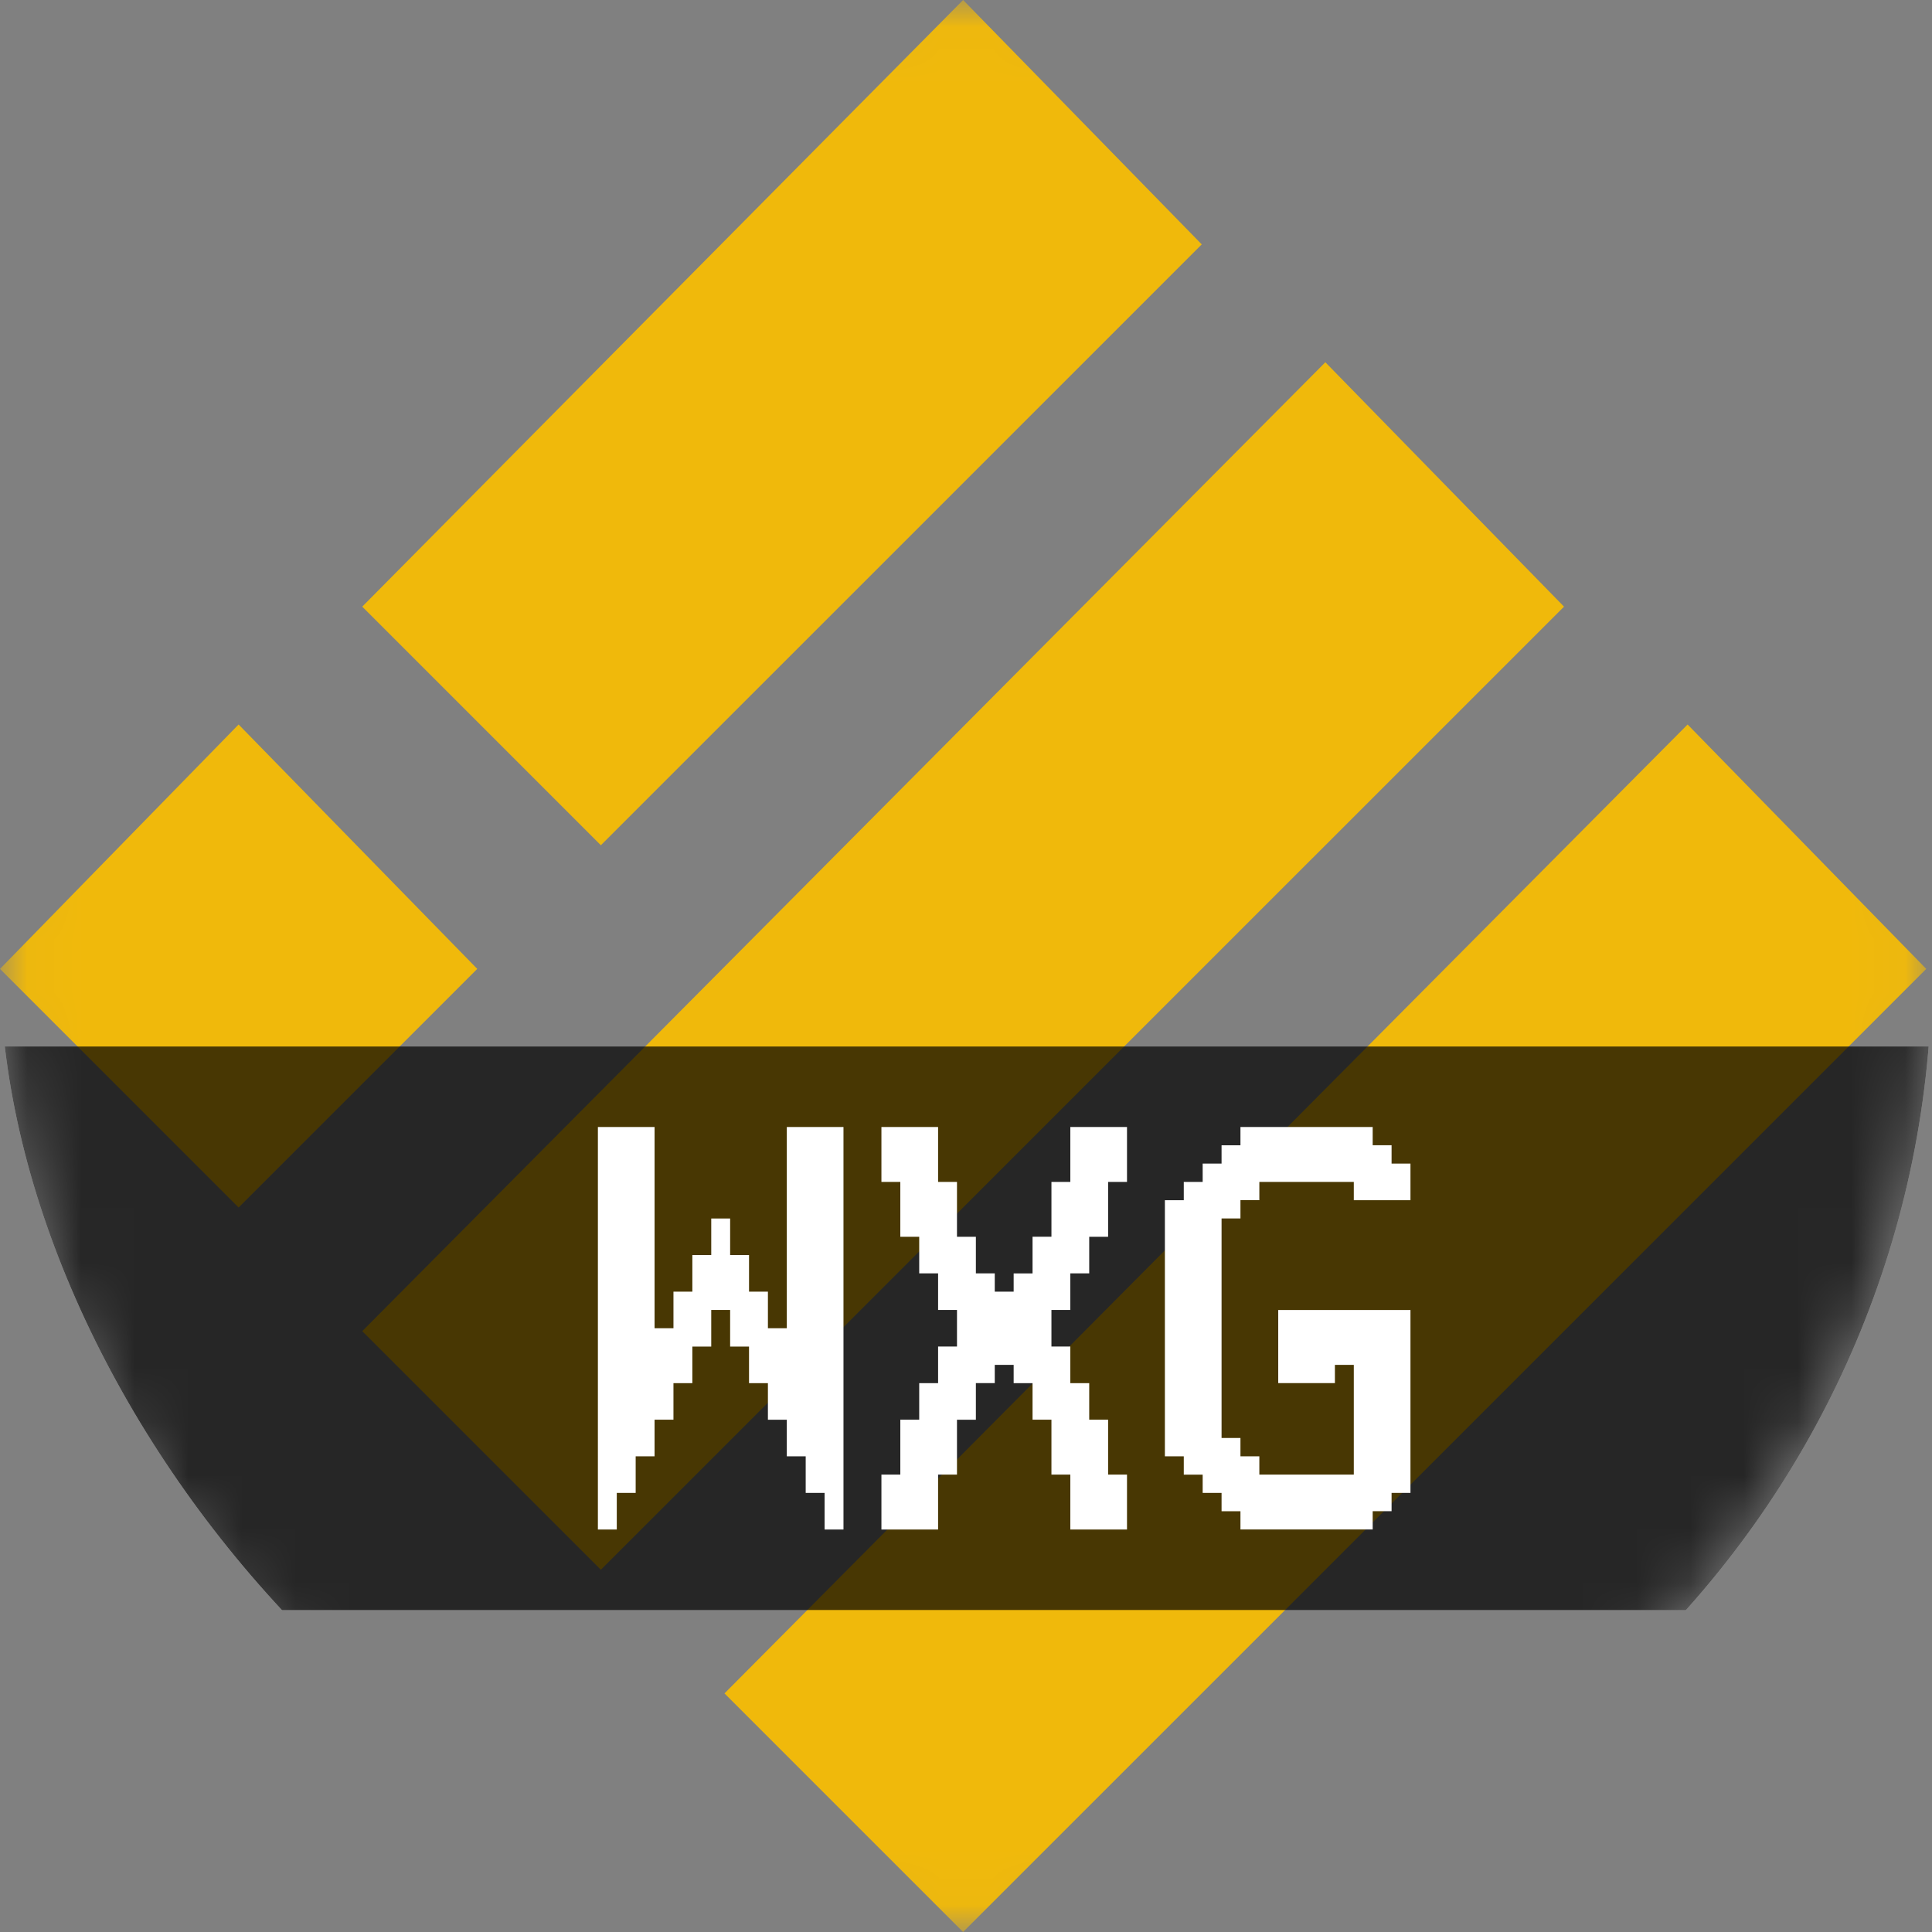 <svg width="36" height="36" fill="none" xmlns="http://www.w3.org/2000/svg"><rect width="100%" height="100%" fill="#808080" stroke="none"/><g clip-path="url(#a)"><mask id="b" style="mask-type:alpha" maskUnits="userSpaceOnUse" x="0" y="0" width="36" height="36"><path d="M18 0C8.06 0 0 8.059 0 18c0 9.94 8.06 18 18 18 9.941 0 18-8.06 18-18 0-9.941-8.06-18-18-18z" fill="#4EAF94"/></mask><g mask="url(#b)"><path d="m17.946 0 4.447 4.554L11.196 15.75 6.75 11.304 17.946 0zM24.696 6.75l4.447 4.554L11.196 29.25 6.75 24.804 24.696 6.75zM4.446 13.5l4.447 4.554L4.446 22.5 0 18.054 4.446 13.5zM31.446 13.5l4.447 4.554L17.946 36 13.5 31.554 31.446 13.5z" fill="#F0B90B"/><path opacity=".7" fill="#000" d="M-4 19.5h43.909V30H-4z"/><path d="M15.717 28.5h-.352v-.682h-.352v-.682h-.352v-.681h-.352v-.682h-.352v-.682h-.352v-.682h-.352v.682h-.352v.682h-.352v.681h-.352v.682h-.352v.682h-.352v.682h-.352V21h1.056v3.75h.352v-.682h.352v-.682h.352v-.681h.352v.681h.352v.682h.352v.682h.352V21h1.056v7.5zM21 28.5h-1.056v-1.023h-.352v-1.023h-.352v-.681h-.352v-.341h-.352v.34h-.352v.683h-.352v1.022h-.352V28.5h-1.056v-1.023h.352v-1.023h.352v-.681h.352v-.682h.352v-.682h-.352v-.682h-.352v-.681h-.352v-1.023h-.352V21h1.056v1.023h.352v1.023h.352v.681h.352v.341h.352v-.34h.352v-.683h.352v-1.022h.352V21H21v1.023h-.352v1.023h-.352v.681h-.352v.682h-.352v.682h.352v.682h.352v.681h.352v1.023H21V28.5zM26.282 27.818h-.352v.341h-.352v.341h-2.464v-.34h-.352v-.342h-.352v-.34h-.352v-.342h-.352v-4.772h.352v-.341h.352v-.341h.352v-.341h.352V21h2.464v.34h.352v.342h.352v.682h-1.056v-.341h-1.76v.34h-.352v.341h-.352v4.091h.352v.341h.352v.341h1.76v-2.045h-.352v.34h-1.056V24.41h2.464v3.41z" fill="#fff"/></g></g><defs><clipPath id="a"><rect width="36" height="36" rx="18" fill="#fff"/></clipPath></defs></svg>